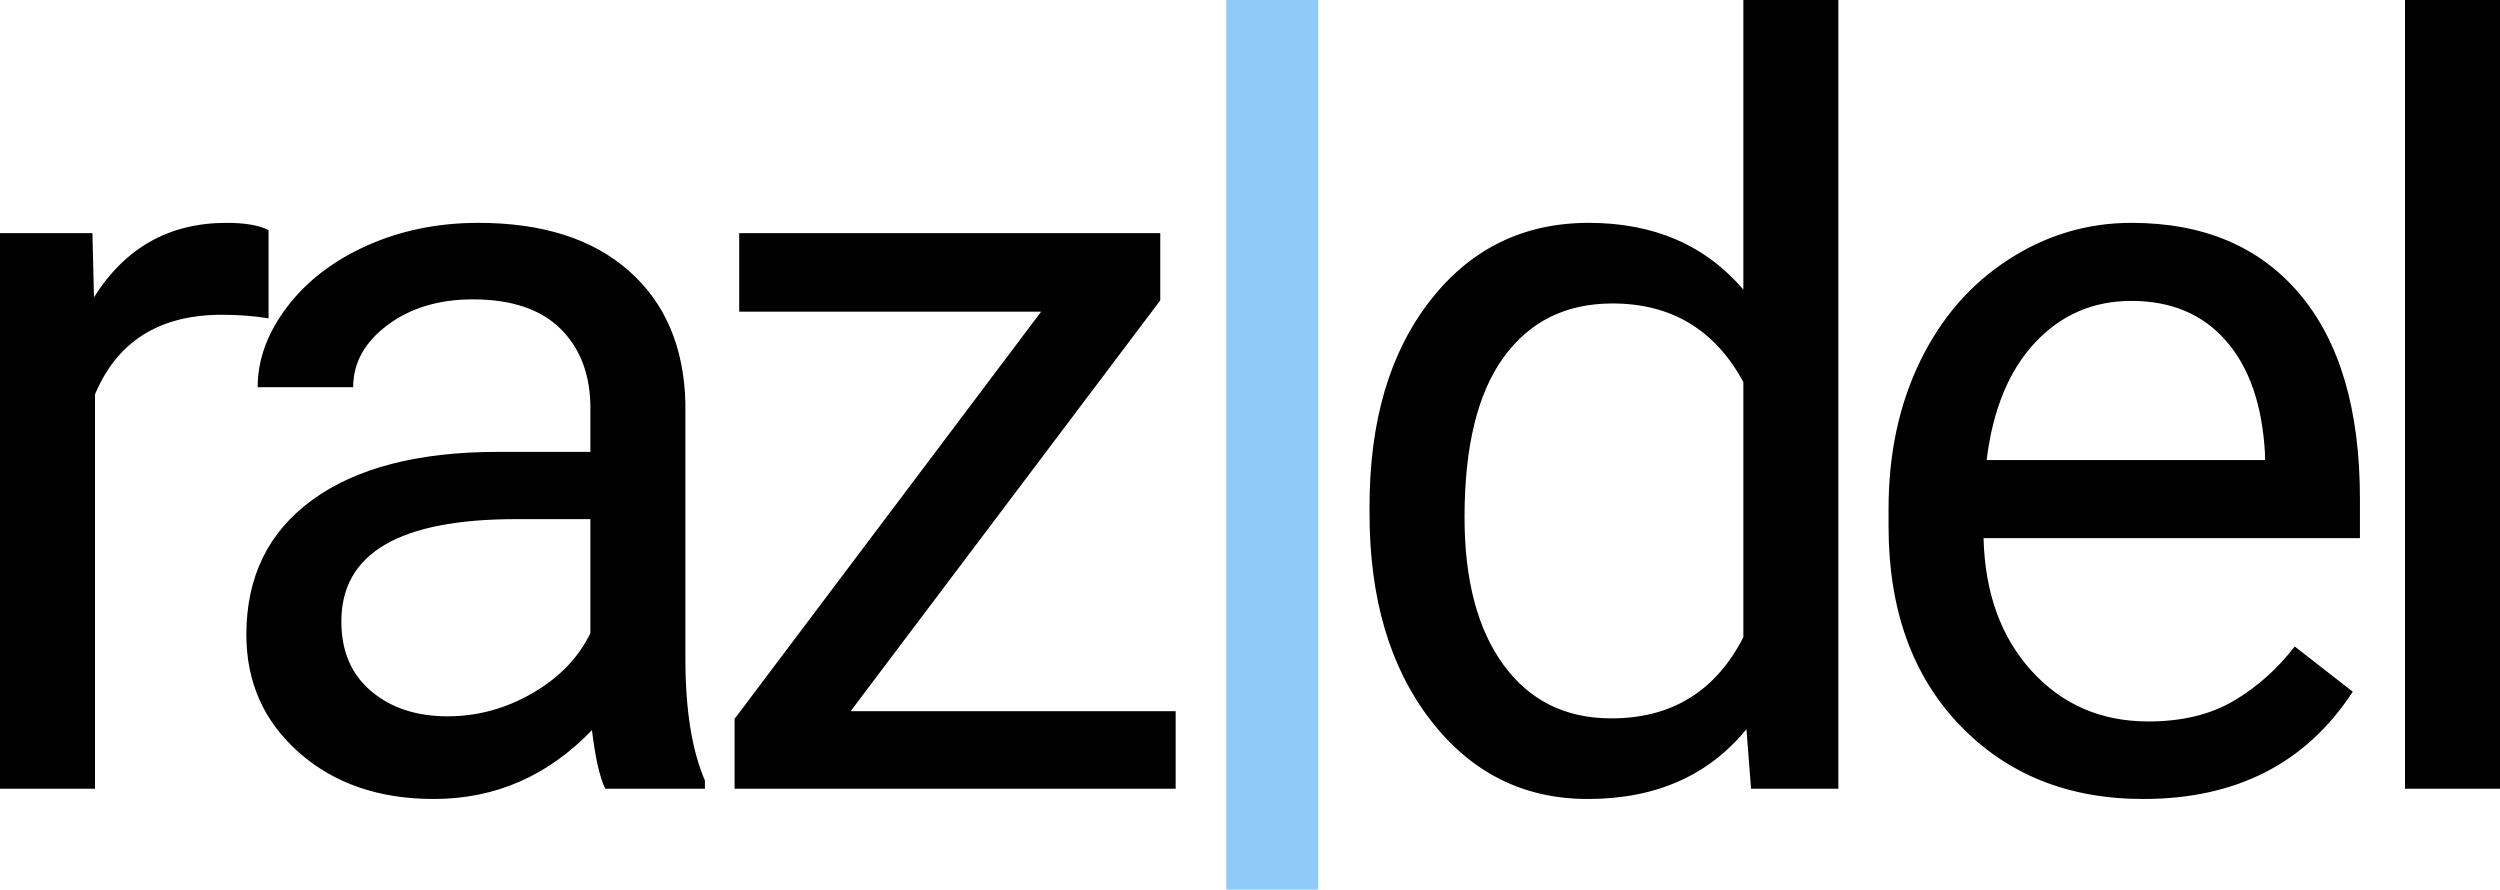 <?xml version="1.0" encoding="UTF-8" standalone="no"?><!-- Generator: Gravit.io --><svg xmlns="http://www.w3.org/2000/svg" xmlns:xlink="http://www.w3.org/1999/xlink" style="isolation:isolate" viewBox="120.11 75.412 171.164 60.907" width="171.164pt" height="60.907pt"><defs><clipPath id="_clipPath_9bbQ4coieyMo89CuvuoItlT1q6iIRRgE"><rect x="120.11" y="75.412" width="171.164" height="60.907"/></clipPath></defs><g clip-path="url(#_clipPath_9bbQ4coieyMo89CuvuoItlT1q6iIRRgE)"><path d=" M 213.876 110.568 L 213.876 110.076 L 213.876 110.076 Q 213.876 101.322 218.024 95.996 L 218.024 95.996 L 218.024 95.996 Q 222.173 90.67 228.888 90.67 L 228.888 90.67 L 228.888 90.67 Q 235.567 90.67 239.47 95.24 L 239.47 95.24 L 239.47 75.412 L 245.974 75.412 L 245.974 129.412 L 239.997 129.412 L 239.681 125.334 L 239.681 125.334 Q 235.778 130.115 228.817 130.115 L 228.817 130.115 L 228.817 130.115 Q 222.208 130.115 218.042 124.701 L 218.042 124.701 L 218.042 124.701 Q 213.876 119.287 213.876 110.568 L 213.876 110.568 Z  M 220.38 110.814 L 220.38 110.814 L 220.38 110.814 Q 220.38 117.283 223.052 120.939 L 223.052 120.939 L 223.052 120.939 Q 225.724 124.596 230.434 124.596 L 230.434 124.596 L 230.434 124.596 Q 236.622 124.596 239.47 119.041 L 239.47 119.041 L 239.47 101.568 L 239.47 101.568 Q 236.552 96.189 230.505 96.189 L 230.505 96.189 L 230.505 96.189 Q 225.724 96.189 223.052 99.881 L 223.052 99.881 L 223.052 99.881 Q 220.38 103.572 220.38 110.814 Z  M 266.849 130.115 L 266.849 130.115 L 266.849 130.115 Q 259.114 130.115 254.263 125.035 L 254.263 125.035 L 254.263 125.035 Q 249.411 119.955 249.411 111.447 L 249.411 111.447 L 249.411 110.252 L 249.411 110.252 Q 249.411 104.592 251.573 100.145 L 251.573 100.145 L 251.573 100.145 Q 253.735 95.697 257.62 93.184 L 257.62 93.184 L 257.62 93.184 Q 261.505 90.67 266.04 90.67 L 266.04 90.67 L 266.04 90.67 Q 273.458 90.67 277.571 95.557 L 277.571 95.557 L 277.571 95.557 Q 281.684 100.443 281.684 109.549 L 281.684 109.549 L 281.684 112.256 L 255.915 112.256 L 255.915 112.256 Q 256.056 117.881 259.202 121.344 L 259.202 121.344 L 259.202 121.344 Q 262.349 124.807 267.2 124.807 L 267.2 124.807 L 267.2 124.807 Q 270.645 124.807 273.036 123.4 L 273.036 123.4 L 273.036 123.4 Q 275.427 121.994 277.22 119.674 L 277.22 119.674 L 281.192 122.768 L 281.192 122.768 Q 276.411 130.115 266.849 130.115 Z  M 266.04 96.014 L 266.04 96.014 L 266.04 96.014 Q 262.102 96.014 259.431 98.879 L 259.431 98.879 L 259.431 98.879 Q 256.759 101.744 256.126 106.912 L 256.126 106.912 L 275.181 106.912 L 275.181 106.42 L 275.181 106.42 Q 274.899 101.463 272.509 98.738 L 272.509 98.738 L 272.509 98.738 Q 270.118 96.014 266.04 96.014 Z  M 291.274 75.412 L 291.274 129.412 L 284.77 129.412 L 284.77 75.412 L 291.274 75.412 Z  M 138.497 91.162 L 138.497 97.209 L 138.497 97.209 Q 137.02 96.963 135.298 96.963 L 135.298 96.963 L 135.298 96.963 Q 128.899 96.963 126.614 102.412 L 126.614 102.412 L 126.614 129.412 L 120.11 129.412 L 120.11 91.373 L 126.438 91.373 L 126.544 95.768 L 126.544 95.768 Q 129.743 90.67 135.614 90.67 L 135.614 90.67 L 135.614 90.67 Q 137.513 90.67 138.497 91.162 L 138.497 91.162 Z  M 168.372 129.412 L 161.552 129.412 L 161.552 129.412 Q 160.989 128.287 160.638 125.404 L 160.638 125.404 L 160.638 125.404 Q 156.102 130.115 149.809 130.115 L 149.809 130.115 L 149.809 130.115 Q 144.184 130.115 140.581 126.934 L 140.581 126.934 L 140.581 126.934 Q 136.977 123.752 136.977 118.865 L 136.977 118.865 L 136.977 118.865 Q 136.977 112.924 141.495 109.637 L 141.495 109.637 L 141.495 109.637 Q 146.013 106.35 154.204 106.35 L 154.204 106.35 L 160.532 106.35 L 160.532 103.361 L 160.532 103.361 Q 160.532 99.951 158.493 97.93 L 158.493 97.93 L 158.493 97.93 Q 156.454 95.908 152.481 95.908 L 152.481 95.908 L 152.481 95.908 Q 149.001 95.908 146.645 97.666 L 146.645 97.666 L 146.645 97.666 Q 144.29 99.424 144.29 101.92 L 144.29 101.92 L 137.751 101.92 L 137.751 101.92 Q 137.751 99.072 139.772 96.418 L 139.772 96.418 L 139.772 96.418 Q 141.794 93.764 145.257 92.217 L 145.257 92.217 L 145.257 92.217 Q 148.72 90.67 152.868 90.67 L 152.868 90.67 L 152.868 90.67 Q 159.442 90.67 163.169 93.957 L 163.169 93.957 L 163.169 93.957 Q 166.895 97.244 167.036 103.01 L 167.036 103.01 L 167.036 120.518 L 167.036 120.518 Q 167.036 125.756 168.372 128.85 L 168.372 128.85 L 168.372 129.412 Z  M 150.759 124.455 L 150.759 124.455 L 150.759 124.455 Q 153.817 124.455 156.559 122.873 L 156.559 122.873 L 156.559 122.873 Q 159.302 121.291 160.532 118.76 L 160.532 118.76 L 160.532 110.955 L 155.434 110.955 L 155.434 110.955 Q 143.481 110.955 143.481 117.951 L 143.481 117.951 L 143.481 117.951 Q 143.481 121.01 145.52 122.732 L 145.52 122.732 L 145.52 122.732 Q 147.559 124.455 150.759 124.455 Z  M 199.548 95.979 L 178.349 124.104 L 200.602 124.104 L 200.602 129.412 L 170.403 129.412 L 170.403 124.631 L 191.392 96.752 L 170.72 96.752 L 170.72 91.373 L 199.548 91.373 L 199.548 95.979 Z " fill="rgb(0,0,0)"/><path d=" M 210.368 133.958 L 210.368 136.319 L 204.068 136.319 L 204.068 133.958 L 204.068 77.773 L 204.068 75.412 L 210.368 75.412 L 210.368 77.773 L 210.368 133.958 Z " fill="rgb(144,202,249)"/></g></svg>